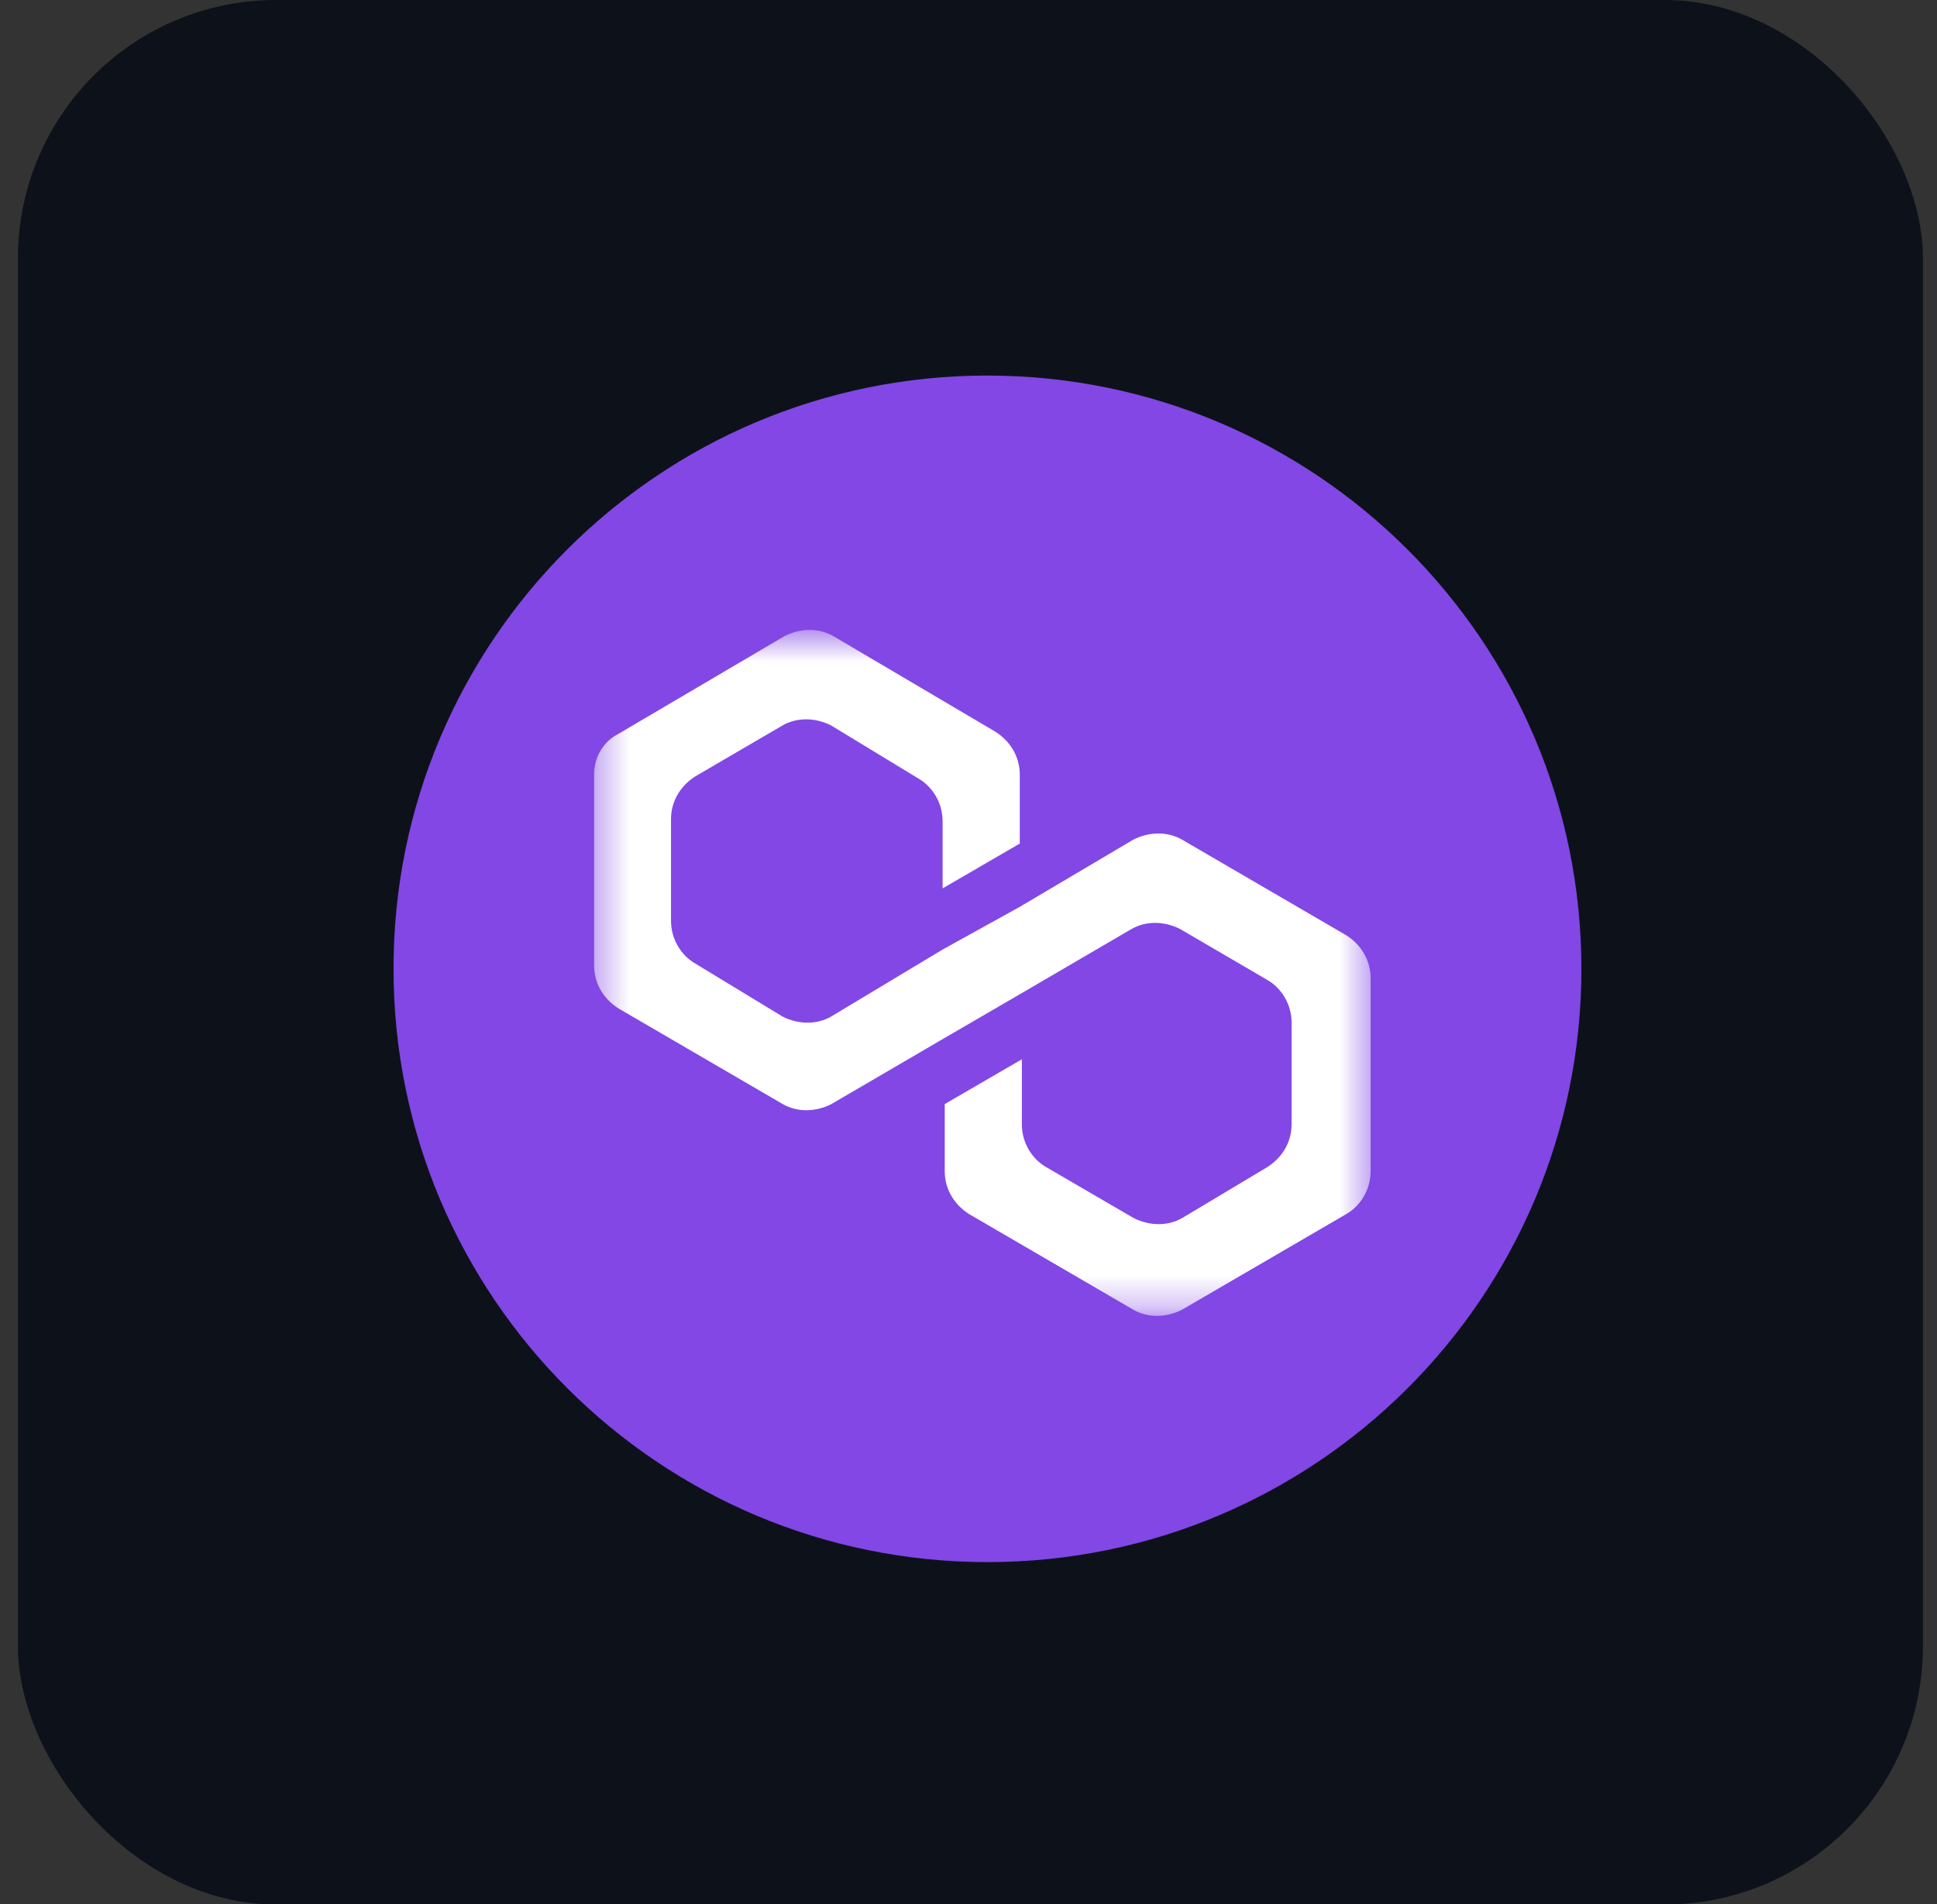 <svg xmlns="http://www.w3.org/2000/svg" width="60" height="59" viewBox="0 0 60 59" fill="none">
  <rect x="0" y="0" width="60" height="59" fill="#333333" stroke="none"/>
  <rect x="0.556" width="59.008" height="59.008" rx="8" fill="#0D121A"/>
  <path d="M30.58 11.636C40.746 11.636 48.985 19.866 48.985 30.021C48.985 40.176 40.746 48.399 30.587 48.399C20.422 48.399 12.19 40.168 12.19 30.021C12.182 19.866 20.422 11.636 30.58 11.636Z" fill="#8247E5"/>
  <mask id="mask0_1_2" style="mask-type:luminance" maskUnits="userSpaceOnUse" x="18" y="19" width="25" height="22">
    <path d="M42.514 19.584H18.396V40.696H42.514V19.584Z" fill="white"/>
  </mask>
  <g mask="url(#mask0_1_2)">
    <path d="M36.613 26.014C36.171 25.761 35.606 25.761 35.107 26.014L31.588 28.097L29.198 29.42L25.745 31.496C25.303 31.749 24.738 31.749 24.239 31.496L21.538 29.854C21.096 29.601 20.785 29.095 20.785 28.531V25.377C20.785 24.871 21.038 24.372 21.538 24.054L24.239 22.477C24.68 22.224 25.245 22.224 25.745 22.477L28.445 24.119C28.887 24.372 29.198 24.878 29.198 25.442V27.525L31.588 26.137V23.996C31.588 23.49 31.334 22.991 30.835 22.672L25.81 19.707C25.368 19.454 24.804 19.454 24.304 19.707L19.156 22.737C18.656 22.991 18.403 23.497 18.403 23.996V29.919C18.403 30.426 18.656 30.925 19.156 31.243L24.246 34.208C24.688 34.462 25.253 34.462 25.752 34.208L29.206 32.191L31.595 30.802L35.049 28.784C35.49 28.531 36.055 28.531 36.555 28.784L39.255 30.361C39.697 30.614 40.008 31.12 40.008 31.684V34.838C40.008 35.344 39.755 35.843 39.255 36.161L36.62 37.738C36.178 37.991 35.614 37.991 35.114 37.738L32.406 36.161C31.964 35.908 31.653 35.402 31.653 34.838V32.82L29.264 34.208V36.291C29.264 36.798 29.517 37.297 30.017 37.615L35.107 40.58C35.548 40.834 36.113 40.834 36.613 40.58L41.703 37.615C42.144 37.362 42.456 36.856 42.456 36.291V30.303C42.456 29.797 42.202 29.297 41.703 28.979L36.613 26.014Z" fill="white"/>
  </g>
</svg>